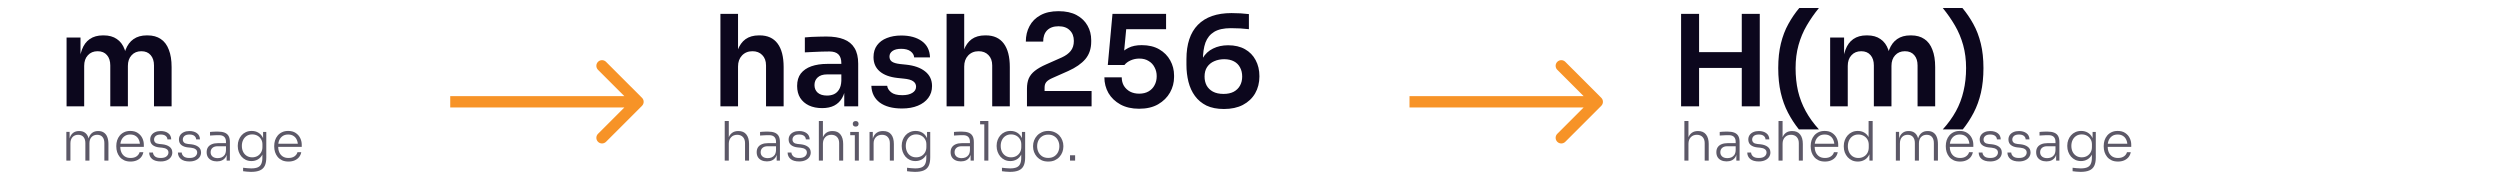 <svg width="1105" height="82" viewBox="0 0 1105 82" fill="none" xmlns="http://www.w3.org/2000/svg">
<path d="M29.424 47V16.592H35.584V29.64H35.024C35.024 26.579 35.416 24.021 36.2 21.968C36.984 19.877 38.141 18.309 39.672 17.264C41.24 16.181 43.181 15.64 45.496 15.64H45.832C48.184 15.64 50.125 16.181 51.656 17.264C53.224 18.309 54.381 19.877 55.128 21.968C55.912 24.021 56.304 26.579 56.304 29.64H54.344C54.344 26.579 54.736 24.021 55.52 21.968C56.341 19.877 57.517 18.309 59.048 17.264C60.616 16.181 62.557 15.64 64.872 15.64H65.208C67.56 15.64 69.52 16.181 71.088 17.264C72.656 18.309 73.832 19.877 74.616 21.968C75.437 24.021 75.848 26.579 75.848 29.64V47H68.064V28.912C68.064 27.008 67.579 25.496 66.608 24.376C65.637 23.219 64.256 22.64 62.464 22.64C60.672 22.64 59.235 23.237 58.152 24.432C57.069 25.589 56.528 27.157 56.528 29.136V47H48.744V28.912C48.744 27.008 48.259 25.496 47.288 24.376C46.317 23.219 44.936 22.64 43.144 22.64C41.352 22.64 39.915 23.237 38.832 24.432C37.749 25.589 37.208 27.157 37.208 29.136V47H29.424Z" fill="#0C071D"/>
<path opacity="0.67" d="M29.328 71V58.28H30.768V63.632H30.48C30.48 62.464 30.64 61.456 30.96 60.608C31.296 59.76 31.792 59.104 32.448 58.64C33.104 58.16 33.936 57.92 34.944 57.92H35.016C36.024 57.92 36.856 58.152 37.512 58.616C38.168 59.08 38.656 59.736 38.976 60.584C39.296 61.432 39.456 62.448 39.456 63.632H38.88C38.88 62.464 39.04 61.456 39.36 60.608C39.696 59.76 40.192 59.104 40.848 58.64C41.52 58.16 42.36 57.92 43.368 57.92H43.44C44.448 57.92 45.28 58.152 45.936 58.616C46.608 59.08 47.104 59.736 47.424 60.584C47.76 61.432 47.928 62.448 47.928 63.632V71H46.128V63.224C46.128 62.104 45.856 61.216 45.312 60.56C44.768 59.904 43.984 59.576 42.96 59.576C41.904 59.576 41.064 59.92 40.44 60.608C39.832 61.28 39.528 62.192 39.528 63.344V71H37.728V63.224C37.728 62.104 37.456 61.216 36.912 60.56C36.368 59.904 35.584 59.576 34.56 59.576C33.504 59.576 32.664 59.92 32.04 60.608C31.432 61.28 31.128 62.192 31.128 63.344V71H29.328ZM57.718 71.408C56.63 71.408 55.686 71.224 54.886 70.856C54.086 70.472 53.43 69.968 52.918 69.344C52.406 68.704 52.022 67.992 51.766 67.208C51.526 66.424 51.406 65.616 51.406 64.784V64.448C51.406 63.632 51.526 62.832 51.766 62.048C52.022 61.264 52.406 60.56 52.918 59.936C53.43 59.312 54.07 58.816 54.838 58.448C55.622 58.064 56.534 57.872 57.574 57.872C58.902 57.872 60.006 58.168 60.886 58.76C61.782 59.352 62.454 60.112 62.902 61.04C63.35 61.952 63.574 62.936 63.574 63.992V64.928H52.222V63.536H62.326L61.87 64.232C61.87 63.288 61.702 62.464 61.366 61.76C61.046 61.04 60.566 60.48 59.926 60.08C59.302 59.664 58.518 59.456 57.574 59.456C56.582 59.456 55.758 59.688 55.102 60.152C54.446 60.616 53.95 61.232 53.614 62C53.294 62.768 53.134 63.64 53.134 64.616C53.134 65.576 53.294 66.456 53.614 67.256C53.95 68.04 54.454 68.664 55.126 69.128C55.814 69.592 56.678 69.824 57.718 69.824C58.822 69.824 59.718 69.576 60.406 69.08C61.094 68.568 61.518 67.968 61.678 67.28H63.358C63.198 68.128 62.862 68.864 62.35 69.488C61.838 70.096 61.19 70.568 60.406 70.904C59.622 71.24 58.726 71.408 57.718 71.408ZM71.047 71.36C69.415 71.36 68.159 71.008 67.279 70.304C66.399 69.584 65.951 68.624 65.935 67.424H67.615C67.647 68.032 67.919 68.584 68.431 69.08C68.959 69.576 69.831 69.824 71.047 69.824C72.183 69.824 73.031 69.592 73.591 69.128C74.167 68.648 74.455 68.072 74.455 67.4C74.455 66.776 74.215 66.296 73.735 65.96C73.271 65.608 72.591 65.384 71.695 65.288L70.255 65.144C69.103 65.016 68.167 64.664 67.447 64.088C66.743 63.496 66.391 62.688 66.391 61.664C66.391 60.912 66.583 60.256 66.967 59.696C67.351 59.136 67.887 58.704 68.575 58.4C69.279 58.08 70.103 57.92 71.047 57.92C72.407 57.92 73.511 58.24 74.359 58.88C75.223 59.52 75.663 60.432 75.679 61.616H73.999C73.983 61.008 73.727 60.496 73.231 60.08C72.735 59.664 72.007 59.456 71.047 59.456C70.055 59.456 69.311 59.672 68.815 60.104C68.335 60.536 68.095 61.064 68.095 61.688C68.095 62.216 68.279 62.656 68.647 63.008C69.015 63.344 69.591 63.552 70.375 63.632L71.815 63.776C73.095 63.92 74.135 64.288 74.935 64.88C75.751 65.472 76.159 66.32 76.159 67.424C76.159 68.176 75.943 68.856 75.511 69.464C75.095 70.056 74.503 70.52 73.735 70.856C72.967 71.192 72.071 71.36 71.047 71.36ZM83.75 71.36C82.118 71.36 80.862 71.008 79.982 70.304C79.102 69.584 78.654 68.624 78.638 67.424H80.318C80.35 68.032 80.622 68.584 81.134 69.08C81.662 69.576 82.534 69.824 83.75 69.824C84.886 69.824 85.734 69.592 86.294 69.128C86.87 68.648 87.158 68.072 87.158 67.4C87.158 66.776 86.918 66.296 86.438 65.96C85.974 65.608 85.294 65.384 84.398 65.288L82.958 65.144C81.806 65.016 80.87 64.664 80.15 64.088C79.446 63.496 79.094 62.688 79.094 61.664C79.094 60.912 79.286 60.256 79.67 59.696C80.054 59.136 80.59 58.704 81.278 58.4C81.982 58.08 82.806 57.92 83.75 57.92C85.11 57.92 86.214 58.24 87.062 58.88C87.926 59.52 88.366 60.432 88.382 61.616H86.702C86.686 61.008 86.43 60.496 85.934 60.08C85.438 59.664 84.71 59.456 83.75 59.456C82.758 59.456 82.014 59.672 81.518 60.104C81.038 60.536 80.798 61.064 80.798 61.688C80.798 62.216 80.982 62.656 81.35 63.008C81.718 63.344 82.294 63.552 83.078 63.632L84.518 63.776C85.798 63.92 86.838 64.288 87.638 64.88C88.454 65.472 88.862 66.32 88.862 67.424C88.862 68.176 88.646 68.856 88.214 69.464C87.798 70.056 87.206 70.52 86.438 70.856C85.67 71.192 84.774 71.36 83.75 71.36ZM100.173 71V67.184H99.885V62.672C99.885 61.728 99.637 61.008 99.141 60.512C98.645 60 97.877 59.744 96.837 59.744C96.357 59.744 95.869 59.752 95.373 59.768C94.893 59.784 94.429 59.808 93.981 59.84C93.549 59.856 93.165 59.88 92.829 59.912V58.328C93.181 58.296 93.541 58.264 93.909 58.232C94.277 58.2 94.653 58.184 95.037 58.184C95.437 58.168 95.821 58.16 96.189 58.16C97.485 58.16 98.525 58.32 99.309 58.64C100.109 58.96 100.693 59.464 101.061 60.152C101.429 60.824 101.613 61.72 101.613 62.84V71H100.173ZM95.877 71.336C94.981 71.336 94.189 71.176 93.501 70.856C92.813 70.536 92.277 70.072 91.893 69.464C91.525 68.856 91.341 68.12 91.341 67.256C91.341 66.408 91.533 65.688 91.917 65.096C92.317 64.504 92.885 64.056 93.621 63.752C94.373 63.432 95.277 63.272 96.333 63.272H100.053V64.64H96.213C95.205 64.64 94.429 64.888 93.885 65.384C93.357 65.864 93.093 66.496 93.093 67.28C93.093 68.08 93.373 68.72 93.933 69.2C94.493 69.664 95.253 69.896 96.213 69.896C96.805 69.896 97.373 69.792 97.917 69.584C98.461 69.36 98.917 68.992 99.285 68.48C99.653 67.952 99.853 67.232 99.885 66.32L100.413 67.064C100.349 68.008 100.125 68.8 99.741 69.44C99.357 70.064 98.837 70.536 98.181 70.856C97.525 71.176 96.757 71.336 95.877 71.336ZM110.957 75.968C110.365 75.968 109.765 75.936 109.157 75.872C108.565 75.824 107.997 75.76 107.453 75.68V74.144C108.029 74.224 108.629 74.288 109.253 74.336C109.893 74.4 110.493 74.432 111.053 74.432C112.269 74.432 113.237 74.272 113.957 73.952C114.677 73.632 115.189 73.12 115.493 72.416C115.813 71.728 115.973 70.816 115.973 69.68V67.136L116.645 65.36C116.613 66.576 116.357 67.624 115.877 68.504C115.397 69.368 114.749 70.032 113.933 70.496C113.117 70.96 112.189 71.192 111.149 71.192C110.237 71.192 109.405 71.016 108.653 70.664C107.917 70.312 107.285 69.832 106.757 69.224C106.229 68.6 105.821 67.896 105.533 67.112C105.245 66.328 105.101 65.504 105.101 64.64V64.304C105.101 63.456 105.245 62.648 105.533 61.88C105.821 61.096 106.229 60.408 106.757 59.816C107.285 59.208 107.925 58.736 108.677 58.4C109.445 58.048 110.293 57.872 111.221 57.872C112.341 57.872 113.317 58.12 114.149 58.616C114.981 59.112 115.629 59.8 116.093 60.68C116.573 61.56 116.829 62.592 116.861 63.776L116.285 63.464V58.304H117.701V69.608C117.701 71.128 117.477 72.352 117.029 73.28C116.581 74.208 115.861 74.888 114.869 75.32C113.893 75.752 112.589 75.968 110.957 75.968ZM111.461 69.536C112.325 69.536 113.093 69.352 113.765 68.984C114.453 68.6 114.997 68.064 115.397 67.376C115.797 66.688 115.997 65.888 115.997 64.976V63.8C115.997 62.92 115.789 62.152 115.373 61.496C114.973 60.84 114.437 60.328 113.765 59.96C113.093 59.592 112.325 59.408 111.461 59.408C110.533 59.408 109.725 59.632 109.037 60.08C108.349 60.528 107.821 61.136 107.453 61.904C107.085 62.656 106.901 63.512 106.901 64.472C106.901 65.448 107.085 66.32 107.453 67.088C107.837 67.856 108.373 68.456 109.061 68.888C109.749 69.32 110.549 69.536 111.461 69.536ZM127.515 71.408C126.427 71.408 125.483 71.224 124.683 70.856C123.883 70.472 123.227 69.968 122.715 69.344C122.203 68.704 121.819 67.992 121.563 67.208C121.323 66.424 121.203 65.616 121.203 64.784V64.448C121.203 63.632 121.323 62.832 121.563 62.048C121.819 61.264 122.203 60.56 122.715 59.936C123.227 59.312 123.867 58.816 124.635 58.448C125.419 58.064 126.331 57.872 127.371 57.872C128.699 57.872 129.803 58.168 130.683 58.76C131.579 59.352 132.251 60.112 132.699 61.04C133.147 61.952 133.371 62.936 133.371 63.992V64.928H122.019V63.536H132.123L131.667 64.232C131.667 63.288 131.499 62.464 131.163 61.76C130.843 61.04 130.363 60.48 129.723 60.08C129.099 59.664 128.315 59.456 127.371 59.456C126.379 59.456 125.555 59.688 124.899 60.152C124.243 60.616 123.747 61.232 123.411 62C123.091 62.768 122.931 63.64 122.931 64.616C122.931 65.576 123.091 66.456 123.411 67.256C123.747 68.04 124.251 68.664 124.923 69.128C125.611 69.592 126.475 69.824 127.515 69.824C128.619 69.824 129.515 69.576 130.203 69.08C130.891 68.568 131.315 67.968 131.475 67.28H133.155C132.995 68.128 132.659 68.864 132.147 69.488C131.635 70.096 130.987 70.568 130.203 70.904C129.419 71.24 128.523 71.408 127.515 71.408Z" fill="#0C071D"/>
<path d="M283.768 46.768C284.744 45.791 284.744 44.209 283.768 43.232L267.858 27.322C266.882 26.346 265.299 26.346 264.322 27.322C263.346 28.299 263.346 29.882 264.322 30.858L278.464 45L264.322 59.142C263.346 60.118 263.346 61.701 264.322 62.678C265.299 63.654 266.882 63.654 267.858 62.678L283.768 46.768ZM199 47.5H282V42.5H199V47.5Z" fill="#F79327"/>
<path d="M318.424 47V6.12H326.208V29.976H324.864C324.864 26.915 325.256 24.32 326.04 22.192C326.824 20.064 327.981 18.44 329.512 17.32C331.08 16.2 333.059 15.64 335.448 15.64H335.784C339.256 15.64 341.888 16.835 343.68 19.224C345.472 21.613 346.368 25.085 346.368 29.64V47H338.584V28.912C338.584 26.971 338.024 25.44 336.904 24.32C335.821 23.2 334.384 22.64 332.592 22.64C330.688 22.64 329.139 23.275 327.944 24.544C326.787 25.776 326.208 27.4 326.208 29.416V47H318.424ZM373.161 47V37.984H371.873V27.96C371.873 26.205 371.443 24.899 370.585 24.04C369.726 23.181 368.401 22.752 366.609 22.752C365.675 22.752 364.555 22.771 363.249 22.808C361.942 22.845 360.617 22.901 359.273 22.976C357.966 23.013 356.79 23.069 355.745 23.144V16.536C356.603 16.461 357.574 16.387 358.657 16.312C359.739 16.237 360.841 16.2 361.961 16.2C363.118 16.163 364.201 16.144 365.209 16.144C368.345 16.144 370.939 16.555 372.993 17.376C375.083 18.197 376.651 19.485 377.697 21.24C378.779 22.995 379.321 25.291 379.321 28.128V47H373.161ZM363.361 47.784C361.158 47.784 359.217 47.392 357.537 46.608C355.894 45.824 354.606 44.704 353.673 43.248C352.777 41.792 352.329 40.037 352.329 37.984C352.329 35.744 352.87 33.915 353.953 32.496C355.073 31.077 356.622 30.013 358.601 29.304C360.617 28.595 362.969 28.24 365.657 28.24H372.713V32.888H365.545C363.753 32.888 362.371 33.336 361.401 34.232C360.467 35.091 360.001 36.211 360.001 37.592C360.001 38.973 360.467 40.093 361.401 40.952C362.371 41.811 363.753 42.24 365.545 42.24C366.627 42.24 367.617 42.053 368.513 41.68C369.446 41.269 370.211 40.597 370.809 39.664C371.443 38.693 371.798 37.387 371.873 35.744L373.777 37.928C373.59 40.056 373.067 41.848 372.209 43.304C371.387 44.76 370.23 45.88 368.737 46.664C367.281 47.411 365.489 47.784 363.361 47.784ZM398.69 47.952C394.509 47.952 391.224 47.075 388.834 45.32C386.482 43.528 385.25 41.064 385.138 37.928H392.138C392.25 38.973 392.829 39.925 393.874 40.784C394.92 41.643 396.562 42.072 398.802 42.072C400.669 42.072 402.144 41.736 403.226 41.064C404.346 40.392 404.906 39.477 404.906 38.32C404.906 37.312 404.477 36.509 403.618 35.912C402.797 35.315 401.378 34.923 399.362 34.736L396.674 34.456C393.277 34.083 390.664 33.112 388.834 31.544C387.005 29.976 386.09 27.885 386.09 25.272C386.09 23.181 386.613 21.427 387.658 20.008C388.704 18.589 390.141 17.525 391.97 16.816C393.837 16.069 395.965 15.696 398.354 15.696C402.088 15.696 405.112 16.517 407.426 18.16C409.741 19.803 410.954 22.211 411.066 25.384H404.066C403.992 24.339 403.469 23.443 402.498 22.696C401.528 21.949 400.128 21.576 398.298 21.576C396.656 21.576 395.386 21.893 394.49 22.528C393.594 23.163 393.146 23.984 393.146 24.992C393.146 25.963 393.501 26.709 394.21 27.232C394.957 27.755 396.152 28.109 397.794 28.296L400.482 28.576C404.066 28.949 406.866 29.939 408.882 31.544C410.936 33.149 411.962 35.315 411.962 38.04C411.962 40.056 411.402 41.811 410.282 43.304C409.2 44.76 407.669 45.899 405.69 46.72C403.712 47.541 401.378 47.952 398.69 47.952ZM418.393 47V6.12H426.177V29.976H424.833C424.833 26.915 425.225 24.32 426.009 22.192C426.793 20.064 427.95 18.44 429.481 17.32C431.049 16.2 433.027 15.64 435.417 15.64H435.753C439.225 15.64 441.857 16.835 443.649 19.224C445.441 21.613 446.337 25.085 446.337 29.64V47H438.553V28.912C438.553 26.971 437.993 25.44 436.873 24.32C435.79 23.2 434.353 22.64 432.561 22.64C430.657 22.64 429.107 23.275 427.913 24.544C426.755 25.776 426.177 27.4 426.177 29.416V47H418.393ZM453.921 47V39.16C453.921 37.443 454.183 35.949 454.705 34.68C455.265 33.411 456.161 32.291 457.393 31.32C458.663 30.312 460.324 29.36 462.377 28.464L469.321 25.384C471.039 24.6 472.345 23.648 473.241 22.528C474.175 21.371 474.641 19.896 474.641 18.104C474.641 16.125 474.044 14.557 472.849 13.4C471.692 12.205 470.031 11.608 467.865 11.608C465.7 11.608 464.02 12.205 462.825 13.4C461.668 14.595 461.089 16.256 461.089 18.384H453.417C453.417 15.845 453.959 13.568 455.041 11.552C456.124 9.499 457.729 7.893 459.857 6.736C461.985 5.541 464.655 4.944 467.865 4.944C471.076 4.944 473.745 5.523 475.873 6.68C478.001 7.837 479.607 9.387 480.689 11.328C481.772 13.232 482.313 15.36 482.313 17.712V18.44C482.313 21.501 481.455 24.059 479.737 26.112C478.02 28.128 475.5 29.883 472.177 31.376L465.233 34.456C463.927 35.016 463.012 35.613 462.489 36.248C461.967 36.845 461.705 37.667 461.705 38.712V42.296L459.801 40.224H482.481V47H453.921ZM503.479 48.064C500.268 48.064 497.505 47.429 495.191 46.16C492.913 44.891 491.159 43.211 489.927 41.12C488.732 38.992 488.135 36.677 488.135 34.176H495.807C495.807 35.595 496.124 36.845 496.759 37.928C497.431 39.011 498.345 39.869 499.503 40.504C500.66 41.101 502.004 41.4 503.535 41.4C505.14 41.4 506.521 41.064 507.679 40.392C508.836 39.72 509.713 38.805 510.311 37.648C510.945 36.491 511.263 35.165 511.263 33.672C511.263 32.216 510.945 30.909 510.311 29.752C509.713 28.557 508.836 27.624 507.679 26.952C506.559 26.243 505.196 25.888 503.591 25.888C502.247 25.888 500.977 26.149 499.783 26.672C498.588 27.195 497.655 27.885 496.983 28.744H489.647L491.719 6.12H515.407V12.896H495.191L497.991 10.712L496.647 24.824L494.743 24.264C495.825 23.032 497.151 22.005 498.719 21.184C500.287 20.363 502.265 19.952 504.655 19.952C507.679 19.952 510.255 20.568 512.383 21.8C514.511 23.032 516.135 24.675 517.255 26.728C518.375 28.744 518.935 30.947 518.935 33.336V34.064C518.935 36.491 518.337 38.768 517.143 40.896C515.948 43.024 514.193 44.76 511.879 46.104C509.601 47.411 506.801 48.064 503.479 48.064ZM540.983 48.176C537.959 48.176 535.383 47.672 533.255 46.664C531.164 45.619 529.466 44.2 528.159 42.408C526.852 40.616 525.9 38.544 525.303 36.192C524.706 33.803 524.407 31.283 524.407 28.632V26.168C524.407 19.485 526.087 14.427 529.447 10.992C532.844 7.52 537.81 5.784 544.343 5.784C545.762 5.784 547.087 5.821 548.319 5.896C549.551 5.971 550.783 6.083 552.015 6.232V12.896C550.783 12.747 549.514 12.635 548.207 12.56C546.938 12.485 545.556 12.448 544.063 12.448C540.927 12.448 538.463 12.989 536.671 14.072C534.879 15.155 533.591 16.741 532.807 18.832C532.06 20.923 531.687 23.517 531.687 26.616V30.256L529.895 32.832C529.932 29.957 530.492 27.587 531.575 25.72C532.695 23.816 534.226 22.397 536.167 21.464C538.108 20.493 540.33 20.008 542.831 20.008C545.743 20.008 548.226 20.587 550.279 21.744C552.332 22.901 553.9 24.507 554.983 26.56C556.103 28.613 556.663 31.003 556.663 33.728C556.663 36.565 556.028 39.085 554.759 41.288C553.49 43.453 551.679 45.152 549.327 46.384C547.012 47.579 544.231 48.176 540.983 48.176ZM540.815 41.512C542.57 41.512 544.063 41.195 545.295 40.56C546.527 39.888 547.46 38.973 548.095 37.816C548.73 36.659 549.047 35.333 549.047 33.84C549.047 32.309 548.73 30.965 548.095 29.808C547.498 28.651 546.602 27.755 545.407 27.12C544.212 26.485 542.775 26.168 541.095 26.168C539.49 26.168 538.015 26.467 536.671 27.064C535.364 27.624 534.319 28.483 533.535 29.64C532.788 30.76 532.415 32.16 532.415 33.84C532.415 35.296 532.714 36.603 533.311 37.76C533.946 38.917 534.879 39.832 536.111 40.504C537.38 41.176 538.948 41.512 540.815 41.512Z" fill="#0C071D"/>
<path opacity="0.67" d="M320.328 71V53.48H322.128V63.392L321.6 63.8C321.6 62.616 321.768 61.584 322.104 60.704C322.456 59.824 322.976 59.144 323.664 58.664C324.368 58.168 325.248 57.92 326.304 57.92H326.4C327.936 57.92 329.096 58.424 329.88 59.432C330.68 60.44 331.08 61.84 331.08 63.632V71H329.304V63.248C329.304 62.112 328.992 61.216 328.368 60.56C327.744 59.904 326.904 59.576 325.848 59.576C324.712 59.576 323.808 59.944 323.136 60.68C322.464 61.4 322.128 62.352 322.128 63.536V71H320.328ZM343.29 71V67.184H343.002V62.672C343.002 61.728 342.754 61.008 342.258 60.512C341.762 60 340.994 59.744 339.954 59.744C339.474 59.744 338.986 59.752 338.49 59.768C338.01 59.784 337.546 59.808 337.098 59.84C336.666 59.856 336.282 59.88 335.946 59.912V58.328C336.298 58.296 336.658 58.264 337.026 58.232C337.394 58.2 337.77 58.184 338.154 58.184C338.554 58.168 338.938 58.16 339.306 58.16C340.602 58.16 341.642 58.32 342.426 58.64C343.226 58.96 343.81 59.464 344.178 60.152C344.546 60.824 344.73 61.72 344.73 62.84V71H343.29ZM338.994 71.336C338.098 71.336 337.306 71.176 336.618 70.856C335.93 70.536 335.394 70.072 335.01 69.464C334.642 68.856 334.458 68.12 334.458 67.256C334.458 66.408 334.65 65.688 335.034 65.096C335.434 64.504 336.002 64.056 336.738 63.752C337.49 63.432 338.394 63.272 339.45 63.272H343.17V64.64H339.33C338.322 64.64 337.546 64.888 337.002 65.384C336.474 65.864 336.21 66.496 336.21 67.28C336.21 68.08 336.49 68.72 337.05 69.2C337.61 69.664 338.37 69.896 339.33 69.896C339.922 69.896 340.49 69.792 341.034 69.584C341.578 69.36 342.034 68.992 342.402 68.48C342.77 67.952 342.97 67.232 343.002 66.32L343.53 67.064C343.466 68.008 343.242 68.8 342.858 69.44C342.474 70.064 341.954 70.536 341.298 70.856C340.642 71.176 339.874 71.336 338.994 71.336ZM353.234 71.36C351.602 71.36 350.346 71.008 349.466 70.304C348.586 69.584 348.138 68.624 348.122 67.424H349.802C349.834 68.032 350.106 68.584 350.618 69.08C351.146 69.576 352.018 69.824 353.234 69.824C354.37 69.824 355.218 69.592 355.778 69.128C356.354 68.648 356.642 68.072 356.642 67.4C356.642 66.776 356.402 66.296 355.922 65.96C355.458 65.608 354.778 65.384 353.882 65.288L352.442 65.144C351.29 65.016 350.354 64.664 349.634 64.088C348.93 63.496 348.578 62.688 348.578 61.664C348.578 60.912 348.77 60.256 349.154 59.696C349.538 59.136 350.074 58.704 350.762 58.4C351.466 58.08 352.29 57.92 353.234 57.92C354.594 57.92 355.698 58.24 356.546 58.88C357.41 59.52 357.85 60.432 357.866 61.616H356.186C356.17 61.008 355.914 60.496 355.418 60.08C354.922 59.664 354.194 59.456 353.234 59.456C352.242 59.456 351.498 59.672 351.002 60.104C350.522 60.536 350.282 61.064 350.282 61.688C350.282 62.216 350.466 62.656 350.834 63.008C351.202 63.344 351.778 63.552 352.562 63.632L354.002 63.776C355.282 63.92 356.322 64.288 357.122 64.88C357.938 65.472 358.346 66.32 358.346 67.424C358.346 68.176 358.13 68.856 357.698 69.464C357.282 70.056 356.69 70.52 355.922 70.856C355.154 71.192 354.258 71.36 353.234 71.36ZM361.93 71V53.48H363.73V63.392L363.202 63.8C363.202 62.616 363.37 61.584 363.706 60.704C364.058 59.824 364.578 59.144 365.266 58.664C365.97 58.168 366.85 57.92 367.906 57.92H368.002C369.538 57.92 370.698 58.424 371.482 59.432C372.282 60.44 372.682 61.84 372.682 63.632V71H370.906V63.248C370.906 62.112 370.594 61.216 369.97 60.56C369.346 59.904 368.506 59.576 367.45 59.576C366.314 59.576 365.41 59.944 364.738 60.68C364.066 61.4 363.73 62.352 363.73 63.536V71H361.93ZM377.836 71V58.304H379.612V71H377.836ZM375.796 59.744V58.304H379.612V59.744H375.796ZM378.22 55.952C377.788 55.952 377.46 55.84 377.236 55.616C377.028 55.376 376.924 55.08 376.924 54.728C376.924 54.376 377.028 54.088 377.236 53.864C377.46 53.624 377.788 53.504 378.22 53.504C378.652 53.504 378.972 53.624 379.18 53.864C379.388 54.088 379.492 54.376 379.492 54.728C379.492 55.08 379.388 55.376 379.18 55.616C378.972 55.84 378.652 55.952 378.22 55.952ZM384.336 71V58.304H385.776V63.632H385.488C385.488 62.448 385.664 61.432 386.016 60.584C386.368 59.736 386.896 59.08 387.6 58.616C388.304 58.152 389.192 57.92 390.264 57.92H390.336C391.936 57.92 393.128 58.424 393.912 59.432C394.696 60.424 395.088 61.824 395.088 63.632V71H393.312V63.248C393.312 62.144 393.008 61.256 392.4 60.584C391.792 59.912 390.944 59.576 389.856 59.576C388.736 59.576 387.832 59.928 387.144 60.632C386.472 61.32 386.136 62.232 386.136 63.368V71H384.336ZM404.418 75.968C403.826 75.968 403.226 75.936 402.618 75.872C402.026 75.824 401.458 75.76 400.914 75.68V74.144C401.49 74.224 402.09 74.288 402.714 74.336C403.354 74.4 403.954 74.432 404.514 74.432C405.73 74.432 406.698 74.272 407.418 73.952C408.138 73.632 408.65 73.12 408.954 72.416C409.274 71.728 409.434 70.816 409.434 69.68V67.136L410.106 65.36C410.074 66.576 409.818 67.624 409.338 68.504C408.858 69.368 408.21 70.032 407.394 70.496C406.578 70.96 405.65 71.192 404.61 71.192C403.698 71.192 402.866 71.016 402.114 70.664C401.378 70.312 400.746 69.832 400.218 69.224C399.69 68.6 399.282 67.896 398.994 67.112C398.706 66.328 398.562 65.504 398.562 64.64V64.304C398.562 63.456 398.706 62.648 398.994 61.88C399.282 61.096 399.69 60.408 400.218 59.816C400.746 59.208 401.386 58.736 402.138 58.4C402.906 58.048 403.754 57.872 404.682 57.872C405.802 57.872 406.778 58.12 407.61 58.616C408.442 59.112 409.09 59.8 409.554 60.68C410.034 61.56 410.29 62.592 410.322 63.776L409.746 63.464V58.304H411.162V69.608C411.162 71.128 410.938 72.352 410.49 73.28C410.042 74.208 409.322 74.888 408.33 75.32C407.354 75.752 406.05 75.968 404.418 75.968ZM404.922 69.536C405.786 69.536 406.554 69.352 407.226 68.984C407.914 68.6 408.458 68.064 408.858 67.376C409.258 66.688 409.458 65.888 409.458 64.976V63.8C409.458 62.92 409.25 62.152 408.834 61.496C408.434 60.84 407.898 60.328 407.226 59.96C406.554 59.592 405.786 59.408 404.922 59.408C403.994 59.408 403.186 59.632 402.498 60.08C401.81 60.528 401.282 61.136 400.914 61.904C400.546 62.656 400.362 63.512 400.362 64.472C400.362 65.448 400.546 66.32 400.914 67.088C401.298 67.856 401.834 68.456 402.522 68.888C403.21 69.32 404.01 69.536 404.922 69.536ZM429.001 71V67.184H428.713V62.672C428.713 61.728 428.465 61.008 427.969 60.512C427.473 60 426.705 59.744 425.665 59.744C425.185 59.744 424.697 59.752 424.201 59.768C423.721 59.784 423.257 59.808 422.809 59.84C422.377 59.856 421.993 59.88 421.657 59.912V58.328C422.009 58.296 422.369 58.264 422.737 58.232C423.105 58.2 423.481 58.184 423.865 58.184C424.265 58.168 424.649 58.16 425.017 58.16C426.313 58.16 427.353 58.32 428.137 58.64C428.937 58.96 429.521 59.464 429.889 60.152C430.257 60.824 430.441 61.72 430.441 62.84V71H429.001ZM424.705 71.336C423.809 71.336 423.017 71.176 422.329 70.856C421.641 70.536 421.105 70.072 420.721 69.464C420.353 68.856 420.169 68.12 420.169 67.256C420.169 66.408 420.361 65.688 420.745 65.096C421.145 64.504 421.713 64.056 422.449 63.752C423.201 63.432 424.105 63.272 425.161 63.272H428.881V64.64H425.041C424.033 64.64 423.257 64.888 422.713 65.384C422.185 65.864 421.921 66.496 421.921 67.28C421.921 68.08 422.201 68.72 422.761 69.2C423.321 69.664 424.081 69.896 425.041 69.896C425.633 69.896 426.201 69.792 426.745 69.584C427.289 69.36 427.745 68.992 428.113 68.48C428.481 67.952 428.681 67.232 428.713 66.32L429.241 67.064C429.177 68.008 428.953 68.8 428.569 69.44C428.185 70.064 427.665 70.536 427.009 70.856C426.353 71.176 425.585 71.336 424.705 71.336ZM435.057 71V53.48H436.857V71H435.057ZM433.209 54.944V53.48H436.857V54.944H433.209ZM446.371 75.968C445.779 75.968 445.179 75.936 444.571 75.872C443.979 75.824 443.411 75.76 442.867 75.68V74.144C443.443 74.224 444.043 74.288 444.667 74.336C445.307 74.4 445.907 74.432 446.467 74.432C447.683 74.432 448.651 74.272 449.371 73.952C450.091 73.632 450.603 73.12 450.907 72.416C451.227 71.728 451.387 70.816 451.387 69.68V67.136L452.059 65.36C452.027 66.576 451.771 67.624 451.291 68.504C450.811 69.368 450.163 70.032 449.347 70.496C448.531 70.96 447.603 71.192 446.563 71.192C445.651 71.192 444.819 71.016 444.067 70.664C443.331 70.312 442.699 69.832 442.171 69.224C441.643 68.6 441.235 67.896 440.947 67.112C440.659 66.328 440.515 65.504 440.515 64.64V64.304C440.515 63.456 440.659 62.648 440.947 61.88C441.235 61.096 441.643 60.408 442.171 59.816C442.699 59.208 443.339 58.736 444.091 58.4C444.859 58.048 445.707 57.872 446.635 57.872C447.755 57.872 448.731 58.12 449.563 58.616C450.395 59.112 451.043 59.8 451.507 60.68C451.987 61.56 452.243 62.592 452.275 63.776L451.699 63.464V58.304H453.115V69.608C453.115 71.128 452.891 72.352 452.443 73.28C451.995 74.208 451.275 74.888 450.283 75.32C449.307 75.752 448.003 75.968 446.371 75.968ZM446.875 69.536C447.739 69.536 448.507 69.352 449.179 68.984C449.867 68.6 450.411 68.064 450.811 67.376C451.211 66.688 451.411 65.888 451.411 64.976V63.8C451.411 62.92 451.203 62.152 450.787 61.496C450.387 60.84 449.851 60.328 449.179 59.96C448.507 59.592 447.739 59.408 446.875 59.408C445.947 59.408 445.139 59.632 444.451 60.08C443.763 60.528 443.235 61.136 442.867 61.904C442.499 62.656 442.315 63.512 442.315 64.472C442.315 65.448 442.499 66.32 442.867 67.088C443.251 67.856 443.787 68.456 444.475 68.888C445.163 69.32 445.963 69.536 446.875 69.536ZM463.313 71.408C462.225 71.408 461.265 71.224 460.433 70.856C459.617 70.472 458.921 69.968 458.345 69.344C457.785 68.704 457.353 67.992 457.049 67.208C456.761 66.424 456.617 65.624 456.617 64.808V64.472C456.617 63.656 456.769 62.856 457.073 62.072C457.377 61.272 457.817 60.56 458.393 59.936C458.969 59.312 459.665 58.816 460.481 58.448C461.313 58.064 462.257 57.872 463.313 57.872C464.385 57.872 465.329 58.064 466.145 58.448C466.977 58.816 467.681 59.312 468.257 59.936C468.833 60.56 469.265 61.272 469.553 62.072C469.857 62.856 470.009 63.656 470.009 64.472V64.808C470.009 65.624 469.865 66.424 469.577 67.208C469.289 67.992 468.857 68.704 468.281 69.344C467.721 69.968 467.025 70.472 466.193 70.856C465.361 71.224 464.401 71.408 463.313 71.408ZM463.313 69.8C464.369 69.8 465.257 69.568 465.977 69.104C466.713 68.624 467.273 68 467.657 67.232C468.041 66.448 468.233 65.584 468.233 64.64C468.233 63.68 468.033 62.816 467.633 62.048C467.249 61.264 466.689 60.648 465.953 60.2C465.217 59.736 464.337 59.504 463.313 59.504C462.305 59.504 461.433 59.736 460.697 60.2C459.961 60.648 459.393 61.264 458.993 62.048C458.609 62.816 458.417 63.68 458.417 64.64C458.417 65.584 458.609 66.448 458.993 67.232C459.377 68 459.929 68.624 460.649 69.104C461.385 69.568 462.273 69.8 463.313 69.8ZM472.945 71V68.624H475.201V71H472.945Z" fill="#0C071D"/>
<path d="M707.768 46.768C708.744 45.791 708.744 44.209 707.768 43.232L691.858 27.322C690.882 26.346 689.299 26.346 688.322 27.322C687.346 28.299 687.346 29.882 688.322 30.858L702.464 45L688.322 59.142C687.346 60.118 687.346 61.701 688.322 62.678C689.299 63.654 690.882 63.654 691.858 62.678L707.768 46.768ZM623 47.5H706V42.5H623V47.5Z" fill="#F79327"/>
<path d="M769.864 47V6.12H777.816V47H769.864ZM743.04 47V6.12H750.992V47H743.04ZM749.536 30.032V23.032H771.32V30.032H749.536ZM795.108 57.192C793.278 54.915 791.673 52.451 790.292 49.8C788.91 47.149 787.846 44.219 787.1 41.008C786.353 37.76 785.98 34.12 785.98 30.088C785.98 26.019 786.372 22.397 787.156 19.224C787.94 16.013 789.041 13.139 790.46 10.6C791.878 8.024 793.484 5.672 795.276 3.544H803.956C801.94 6.008 800.148 8.584 798.58 11.272C797.012 13.96 795.798 16.853 794.94 19.952C794.081 23.051 793.652 26.429 793.652 30.088C793.652 33.709 794.006 37.088 794.716 40.224C795.462 43.36 796.601 46.328 798.132 49.128C799.662 51.928 801.604 54.616 803.956 57.192H795.108ZM808.924 47V16.592H815.084V29.64H814.524C814.524 26.579 814.916 24.021 815.7 21.968C816.484 19.877 817.641 18.309 819.172 17.264C820.74 16.181 822.681 15.64 824.996 15.64H825.332C827.684 15.64 829.625 16.181 831.156 17.264C832.724 18.309 833.881 19.877 834.628 21.968C835.412 24.021 835.804 26.579 835.804 29.64H833.844C833.844 26.579 834.236 24.021 835.02 21.968C835.841 19.877 837.017 18.309 838.548 17.264C840.116 16.181 842.057 15.64 844.372 15.64H844.708C847.06 15.64 849.02 16.181 850.588 17.264C852.156 18.309 853.332 19.877 854.116 21.968C854.937 24.021 855.348 26.579 855.348 29.64V47H847.564V28.912C847.564 27.008 847.079 25.496 846.108 24.376C845.137 23.219 843.756 22.64 841.964 22.64C840.172 22.64 838.735 23.237 837.652 24.432C836.569 25.589 836.028 27.157 836.028 29.136V47H828.244V28.912C828.244 27.008 827.759 25.496 826.788 24.376C825.817 23.219 824.436 22.64 822.644 22.64C820.852 22.64 819.415 23.237 818.332 24.432C817.249 25.589 816.708 27.157 816.708 29.136V47H808.924ZM867.556 57.192H858.708C861.06 54.616 863.002 51.928 864.532 49.128C866.063 46.328 867.183 43.36 867.892 40.224C868.639 37.088 869.012 33.709 869.012 30.088C869.012 26.429 868.583 23.051 867.724 19.952C866.866 16.853 865.652 13.96 864.084 11.272C862.516 8.584 860.724 6.008 858.708 3.544H867.388C869.18 5.672 870.786 8.024 872.204 10.6C873.623 13.139 874.724 16.013 875.508 19.224C876.292 22.397 876.684 26.019 876.684 30.088C876.684 34.12 876.311 37.76 875.564 41.008C874.818 44.219 873.754 47.149 872.372 49.8C870.991 52.451 869.386 54.915 867.556 57.192Z" fill="#0C071D"/>
<path opacity="0.67" d="M744.498 71V53.48H746.298V63.392L745.77 63.8C745.77 62.616 745.938 61.584 746.274 60.704C746.626 59.824 747.146 59.144 747.834 58.664C748.538 58.168 749.418 57.92 750.474 57.92H750.57C752.106 57.92 753.266 58.424 754.05 59.432C754.85 60.44 755.25 61.84 755.25 63.632V71H753.474V63.248C753.474 62.112 753.162 61.216 752.538 60.56C751.914 59.904 751.074 59.576 750.018 59.576C748.882 59.576 747.978 59.944 747.306 60.68C746.634 61.4 746.298 62.352 746.298 63.536V71H744.498ZM767.461 71V67.184H767.173V62.672C767.173 61.728 766.925 61.008 766.429 60.512C765.933 60 765.165 59.744 764.125 59.744C763.645 59.744 763.157 59.752 762.661 59.768C762.181 59.784 761.717 59.808 761.269 59.84C760.837 59.856 760.453 59.88 760.117 59.912V58.328C760.469 58.296 760.829 58.264 761.197 58.232C761.565 58.2 761.941 58.184 762.325 58.184C762.725 58.168 763.109 58.16 763.477 58.16C764.773 58.16 765.813 58.32 766.597 58.64C767.397 58.96 767.981 59.464 768.349 60.152C768.717 60.824 768.901 61.72 768.901 62.84V71H767.461ZM763.165 71.336C762.269 71.336 761.477 71.176 760.789 70.856C760.101 70.536 759.565 70.072 759.181 69.464C758.813 68.856 758.629 68.12 758.629 67.256C758.629 66.408 758.821 65.688 759.205 65.096C759.605 64.504 760.173 64.056 760.909 63.752C761.661 63.432 762.565 63.272 763.621 63.272H767.341V64.64H763.501C762.493 64.64 761.717 64.888 761.173 65.384C760.645 65.864 760.381 66.496 760.381 67.28C760.381 68.08 760.661 68.72 761.221 69.2C761.781 69.664 762.541 69.896 763.501 69.896C764.093 69.896 764.661 69.792 765.205 69.584C765.749 69.36 766.205 68.992 766.573 68.48C766.941 67.952 767.141 67.232 767.173 66.32L767.701 67.064C767.637 68.008 767.413 68.8 767.029 69.44C766.645 70.064 766.125 70.536 765.469 70.856C764.813 71.176 764.045 71.336 763.165 71.336ZM777.405 71.36C775.773 71.36 774.517 71.008 773.637 70.304C772.757 69.584 772.309 68.624 772.293 67.424H773.973C774.005 68.032 774.277 68.584 774.789 69.08C775.317 69.576 776.189 69.824 777.405 69.824C778.541 69.824 779.389 69.592 779.949 69.128C780.525 68.648 780.813 68.072 780.813 67.4C780.813 66.776 780.573 66.296 780.093 65.96C779.629 65.608 778.949 65.384 778.053 65.288L776.613 65.144C775.461 65.016 774.525 64.664 773.805 64.088C773.101 63.496 772.749 62.688 772.749 61.664C772.749 60.912 772.941 60.256 773.325 59.696C773.709 59.136 774.245 58.704 774.933 58.4C775.637 58.08 776.461 57.92 777.405 57.92C778.765 57.92 779.869 58.24 780.717 58.88C781.581 59.52 782.021 60.432 782.037 61.616H780.357C780.341 61.008 780.085 60.496 779.589 60.08C779.093 59.664 778.365 59.456 777.405 59.456C776.413 59.456 775.669 59.672 775.173 60.104C774.693 60.536 774.453 61.064 774.453 61.688C774.453 62.216 774.637 62.656 775.005 63.008C775.373 63.344 775.949 63.552 776.733 63.632L778.173 63.776C779.453 63.92 780.493 64.288 781.293 64.88C782.109 65.472 782.517 66.32 782.517 67.424C782.517 68.176 782.301 68.856 781.869 69.464C781.453 70.056 780.861 70.52 780.093 70.856C779.325 71.192 778.429 71.36 777.405 71.36ZM786.1 71V53.48H787.9V63.392L787.372 63.8C787.372 62.616 787.54 61.584 787.876 60.704C788.228 59.824 788.748 59.144 789.436 58.664C790.14 58.168 791.02 57.92 792.076 57.92H792.172C793.708 57.92 794.868 58.424 795.652 59.432C796.452 60.44 796.852 61.84 796.852 63.632V71H795.076V63.248C795.076 62.112 794.764 61.216 794.14 60.56C793.516 59.904 792.676 59.576 791.62 59.576C790.484 59.576 789.58 59.944 788.908 60.68C788.236 61.4 787.9 62.352 787.9 63.536V71H786.1ZM806.638 71.408C805.55 71.408 804.606 71.224 803.806 70.856C803.006 70.472 802.35 69.968 801.838 69.344C801.326 68.704 800.942 67.992 800.686 67.208C800.446 66.424 800.326 65.616 800.326 64.784V64.448C800.326 63.632 800.446 62.832 800.686 62.048C800.942 61.264 801.326 60.56 801.838 59.936C802.35 59.312 802.99 58.816 803.758 58.448C804.542 58.064 805.454 57.872 806.494 57.872C807.822 57.872 808.926 58.168 809.806 58.76C810.702 59.352 811.374 60.112 811.822 61.04C812.27 61.952 812.494 62.936 812.494 63.992V64.928H801.142V63.536H811.246L810.79 64.232C810.79 63.288 810.622 62.464 810.286 61.76C809.966 61.04 809.486 60.48 808.846 60.08C808.222 59.664 807.438 59.456 806.494 59.456C805.502 59.456 804.678 59.688 804.022 60.152C803.366 60.616 802.87 61.232 802.534 62C802.214 62.768 802.054 63.64 802.054 64.616C802.054 65.576 802.214 66.456 802.534 67.256C802.87 68.04 803.374 68.664 804.046 69.128C804.734 69.592 805.598 69.824 806.638 69.824C807.742 69.824 808.638 69.576 809.326 69.08C810.014 68.568 810.438 67.968 810.598 67.28H812.278C812.118 68.128 811.782 68.864 811.27 69.488C810.758 70.096 810.11 70.568 809.326 70.904C808.542 71.24 807.646 71.408 806.638 71.408ZM821.167 71.408C820.239 71.408 819.391 71.24 818.623 70.904C817.871 70.552 817.215 70.072 816.655 69.464C816.111 68.84 815.687 68.136 815.383 67.352C815.095 66.552 814.951 65.704 814.951 64.808V64.472C814.951 63.608 815.095 62.784 815.383 62C815.671 61.2 816.079 60.496 816.607 59.888C817.151 59.264 817.799 58.776 818.551 58.424C819.319 58.056 820.175 57.872 821.119 57.872C822.191 57.872 823.135 58.104 823.951 58.568C824.767 59.032 825.423 59.704 825.919 60.584C826.415 61.448 826.679 62.512 826.711 63.776L825.919 62.288V53.48H827.719V71H826.279V65.36H826.855C826.823 66.688 826.543 67.808 826.015 68.72C825.503 69.616 824.823 70.288 823.975 70.736C823.143 71.184 822.207 71.408 821.167 71.408ZM821.407 69.824C822.271 69.824 823.047 69.632 823.735 69.248C824.439 68.864 824.991 68.32 825.391 67.616C825.791 66.896 825.991 66.072 825.991 65.144V63.992C825.991 63.096 825.791 62.312 825.391 61.64C824.991 60.952 824.439 60.416 823.735 60.032C823.047 59.648 822.263 59.456 821.383 59.456C820.439 59.456 819.615 59.688 818.911 60.152C818.223 60.6 817.687 61.216 817.303 62C816.935 62.784 816.751 63.664 816.751 64.64C816.751 65.648 816.943 66.544 817.327 67.328C817.711 68.112 818.255 68.728 818.959 69.176C819.663 69.608 820.479 69.824 821.407 69.824ZM837.967 71V58.28H839.407V63.632H839.119C839.119 62.464 839.279 61.456 839.599 60.608C839.935 59.76 840.431 59.104 841.087 58.64C841.743 58.16 842.575 57.92 843.583 57.92H843.655C844.663 57.92 845.495 58.152 846.151 58.616C846.807 59.08 847.295 59.736 847.615 60.584C847.935 61.432 848.095 62.448 848.095 63.632H847.519C847.519 62.464 847.679 61.456 847.999 60.608C848.335 59.76 848.831 59.104 849.487 58.64C850.159 58.16 850.999 57.92 852.007 57.92H852.079C853.087 57.92 853.919 58.152 854.575 58.616C855.247 59.08 855.743 59.736 856.063 60.584C856.399 61.432 856.567 62.448 856.567 63.632V71H854.767V63.224C854.767 62.104 854.495 61.216 853.951 60.56C853.407 59.904 852.623 59.576 851.599 59.576C850.543 59.576 849.703 59.92 849.079 60.608C848.471 61.28 848.167 62.192 848.167 63.344V71H846.367V63.224C846.367 62.104 846.095 61.216 845.551 60.56C845.007 59.904 844.223 59.576 843.199 59.576C842.143 59.576 841.303 59.92 840.679 60.608C840.071 61.28 839.767 62.192 839.767 63.344V71H837.967ZM866.357 71.408C865.269 71.408 864.325 71.224 863.525 70.856C862.725 70.472 862.069 69.968 861.557 69.344C861.045 68.704 860.661 67.992 860.405 67.208C860.165 66.424 860.045 65.616 860.045 64.784V64.448C860.045 63.632 860.165 62.832 860.405 62.048C860.661 61.264 861.045 60.56 861.557 59.936C862.069 59.312 862.709 58.816 863.477 58.448C864.261 58.064 865.173 57.872 866.213 57.872C867.541 57.872 868.645 58.168 869.525 58.76C870.421 59.352 871.093 60.112 871.541 61.04C871.989 61.952 872.213 62.936 872.213 63.992V64.928H860.861V63.536H870.965L870.509 64.232C870.509 63.288 870.341 62.464 870.005 61.76C869.685 61.04 869.205 60.48 868.565 60.08C867.941 59.664 867.157 59.456 866.213 59.456C865.221 59.456 864.397 59.688 863.741 60.152C863.085 60.616 862.589 61.232 862.253 62C861.933 62.768 861.773 63.64 861.773 64.616C861.773 65.576 861.933 66.456 862.253 67.256C862.589 68.04 863.093 68.664 863.765 69.128C864.453 69.592 865.317 69.824 866.357 69.824C867.461 69.824 868.357 69.576 869.045 69.08C869.733 68.568 870.157 67.968 870.317 67.28H871.997C871.837 68.128 871.501 68.864 870.989 69.488C870.477 70.096 869.829 70.568 869.045 70.904C868.261 71.24 867.365 71.408 866.357 71.408ZM879.686 71.36C878.054 71.36 876.798 71.008 875.918 70.304C875.038 69.584 874.59 68.624 874.574 67.424H876.254C876.286 68.032 876.558 68.584 877.07 69.08C877.598 69.576 878.47 69.824 879.686 69.824C880.822 69.824 881.67 69.592 882.23 69.128C882.806 68.648 883.094 68.072 883.094 67.4C883.094 66.776 882.854 66.296 882.374 65.96C881.91 65.608 881.23 65.384 880.334 65.288L878.894 65.144C877.742 65.016 876.806 64.664 876.086 64.088C875.382 63.496 875.03 62.688 875.03 61.664C875.03 60.912 875.222 60.256 875.606 59.696C875.99 59.136 876.526 58.704 877.214 58.4C877.918 58.08 878.742 57.92 879.686 57.92C881.046 57.92 882.15 58.24 882.998 58.88C883.862 59.52 884.302 60.432 884.318 61.616H882.638C882.622 61.008 882.366 60.496 881.87 60.08C881.374 59.664 880.646 59.456 879.686 59.456C878.694 59.456 877.95 59.672 877.454 60.104C876.974 60.536 876.734 61.064 876.734 61.688C876.734 62.216 876.918 62.656 877.286 63.008C877.654 63.344 878.23 63.552 879.014 63.632L880.454 63.776C881.734 63.92 882.774 64.288 883.574 64.88C884.39 65.472 884.798 66.32 884.798 67.424C884.798 68.176 884.582 68.856 884.15 69.464C883.734 70.056 883.142 70.52 882.374 70.856C881.606 71.192 880.71 71.36 879.686 71.36ZM892.389 71.36C890.757 71.36 889.501 71.008 888.621 70.304C887.741 69.584 887.293 68.624 887.277 67.424H888.957C888.989 68.032 889.261 68.584 889.773 69.08C890.301 69.576 891.173 69.824 892.389 69.824C893.525 69.824 894.373 69.592 894.933 69.128C895.509 68.648 895.797 68.072 895.797 67.4C895.797 66.776 895.557 66.296 895.077 65.96C894.613 65.608 893.933 65.384 893.037 65.288L891.597 65.144C890.445 65.016 889.509 64.664 888.789 64.088C888.085 63.496 887.733 62.688 887.733 61.664C887.733 60.912 887.925 60.256 888.309 59.696C888.693 59.136 889.229 58.704 889.917 58.4C890.621 58.08 891.445 57.92 892.389 57.92C893.749 57.92 894.853 58.24 895.701 58.88C896.565 59.52 897.005 60.432 897.021 61.616H895.341C895.325 61.008 895.069 60.496 894.573 60.08C894.077 59.664 893.349 59.456 892.389 59.456C891.397 59.456 890.653 59.672 890.157 60.104C889.677 60.536 889.437 61.064 889.437 61.688C889.437 62.216 889.621 62.656 889.989 63.008C890.357 63.344 890.933 63.552 891.717 63.632L893.157 63.776C894.437 63.92 895.477 64.288 896.277 64.88C897.093 65.472 897.501 66.32 897.501 67.424C897.501 68.176 897.285 68.856 896.853 69.464C896.437 70.056 895.845 70.52 895.077 70.856C894.309 71.192 893.413 71.36 892.389 71.36ZM908.812 71V67.184H908.524V62.672C908.524 61.728 908.276 61.008 907.78 60.512C907.284 60 906.516 59.744 905.476 59.744C904.996 59.744 904.508 59.752 904.012 59.768C903.532 59.784 903.068 59.808 902.62 59.84C902.188 59.856 901.804 59.88 901.468 59.912V58.328C901.82 58.296 902.18 58.264 902.548 58.232C902.916 58.2 903.292 58.184 903.676 58.184C904.076 58.168 904.46 58.16 904.828 58.16C906.124 58.16 907.164 58.32 907.948 58.64C908.748 58.96 909.332 59.464 909.7 60.152C910.068 60.824 910.252 61.72 910.252 62.84V71H908.812ZM904.516 71.336C903.62 71.336 902.828 71.176 902.14 70.856C901.452 70.536 900.916 70.072 900.532 69.464C900.164 68.856 899.98 68.12 899.98 67.256C899.98 66.408 900.172 65.688 900.556 65.096C900.956 64.504 901.524 64.056 902.26 63.752C903.012 63.432 903.916 63.272 904.972 63.272H908.692V64.64H904.852C903.844 64.64 903.068 64.888 902.524 65.384C901.996 65.864 901.732 66.496 901.732 67.28C901.732 68.08 902.012 68.72 902.572 69.2C903.132 69.664 903.892 69.896 904.852 69.896C905.444 69.896 906.012 69.792 906.556 69.584C907.1 69.36 907.556 68.992 907.924 68.48C908.292 67.952 908.492 67.232 908.524 66.32L909.052 67.064C908.988 68.008 908.764 68.8 908.38 69.44C907.996 70.064 907.476 70.536 906.82 70.856C906.164 71.176 905.396 71.336 904.516 71.336ZM919.596 75.968C919.004 75.968 918.404 75.936 917.796 75.872C917.204 75.824 916.636 75.76 916.092 75.68V74.144C916.668 74.224 917.268 74.288 917.892 74.336C918.532 74.4 919.132 74.432 919.692 74.432C920.908 74.432 921.876 74.272 922.596 73.952C923.316 73.632 923.828 73.12 924.132 72.416C924.452 71.728 924.612 70.816 924.612 69.68V67.136L925.284 65.36C925.252 66.576 924.996 67.624 924.516 68.504C924.036 69.368 923.388 70.032 922.572 70.496C921.756 70.96 920.828 71.192 919.788 71.192C918.876 71.192 918.044 71.016 917.292 70.664C916.556 70.312 915.924 69.832 915.396 69.224C914.868 68.6 914.46 67.896 914.172 67.112C913.884 66.328 913.74 65.504 913.74 64.64V64.304C913.74 63.456 913.884 62.648 914.172 61.88C914.46 61.096 914.868 60.408 915.396 59.816C915.924 59.208 916.564 58.736 917.316 58.4C918.084 58.048 918.932 57.872 919.86 57.872C920.98 57.872 921.956 58.12 922.788 58.616C923.62 59.112 924.268 59.8 924.732 60.68C925.212 61.56 925.468 62.592 925.5 63.776L924.924 63.464V58.304H926.34V69.608C926.34 71.128 926.116 72.352 925.668 73.28C925.22 74.208 924.5 74.888 923.508 75.32C922.532 75.752 921.228 75.968 919.596 75.968ZM920.1 69.536C920.964 69.536 921.732 69.352 922.404 68.984C923.092 68.6 923.636 68.064 924.036 67.376C924.436 66.688 924.636 65.888 924.636 64.976V63.8C924.636 62.92 924.428 62.152 924.012 61.496C923.612 60.84 923.076 60.328 922.404 59.96C921.732 59.592 920.964 59.408 920.1 59.408C919.172 59.408 918.364 59.632 917.676 60.08C916.988 60.528 916.46 61.136 916.092 61.904C915.724 62.656 915.54 63.512 915.54 64.472C915.54 65.448 915.724 66.32 916.092 67.088C916.476 67.856 917.012 68.456 917.7 68.888C918.388 69.32 919.188 69.536 920.1 69.536ZM936.154 71.408C935.066 71.408 934.122 71.224 933.322 70.856C932.522 70.472 931.866 69.968 931.354 69.344C930.842 68.704 930.458 67.992 930.202 67.208C929.962 66.424 929.842 65.616 929.842 64.784V64.448C929.842 63.632 929.962 62.832 930.202 62.048C930.458 61.264 930.842 60.56 931.354 59.936C931.866 59.312 932.506 58.816 933.274 58.448C934.058 58.064 934.97 57.872 936.01 57.872C937.338 57.872 938.442 58.168 939.322 58.76C940.218 59.352 940.89 60.112 941.338 61.04C941.786 61.952 942.01 62.936 942.01 63.992V64.928H930.658V63.536H940.762L940.306 64.232C940.306 63.288 940.138 62.464 939.802 61.76C939.482 61.04 939.002 60.48 938.362 60.08C937.738 59.664 936.954 59.456 936.01 59.456C935.018 59.456 934.194 59.688 933.538 60.152C932.882 60.616 932.386 61.232 932.05 62C931.73 62.768 931.57 63.64 931.57 64.616C931.57 65.576 931.73 66.456 932.05 67.256C932.386 68.04 932.89 68.664 933.562 69.128C934.25 69.592 935.114 69.824 936.154 69.824C937.258 69.824 938.154 69.576 938.842 69.08C939.53 68.568 939.954 67.968 940.114 67.28H941.794C941.634 68.128 941.298 68.864 940.786 69.488C940.274 70.096 939.626 70.568 938.842 70.904C938.058 71.24 937.162 71.408 936.154 71.408Z" fill="#0C071D"/>
</svg>

